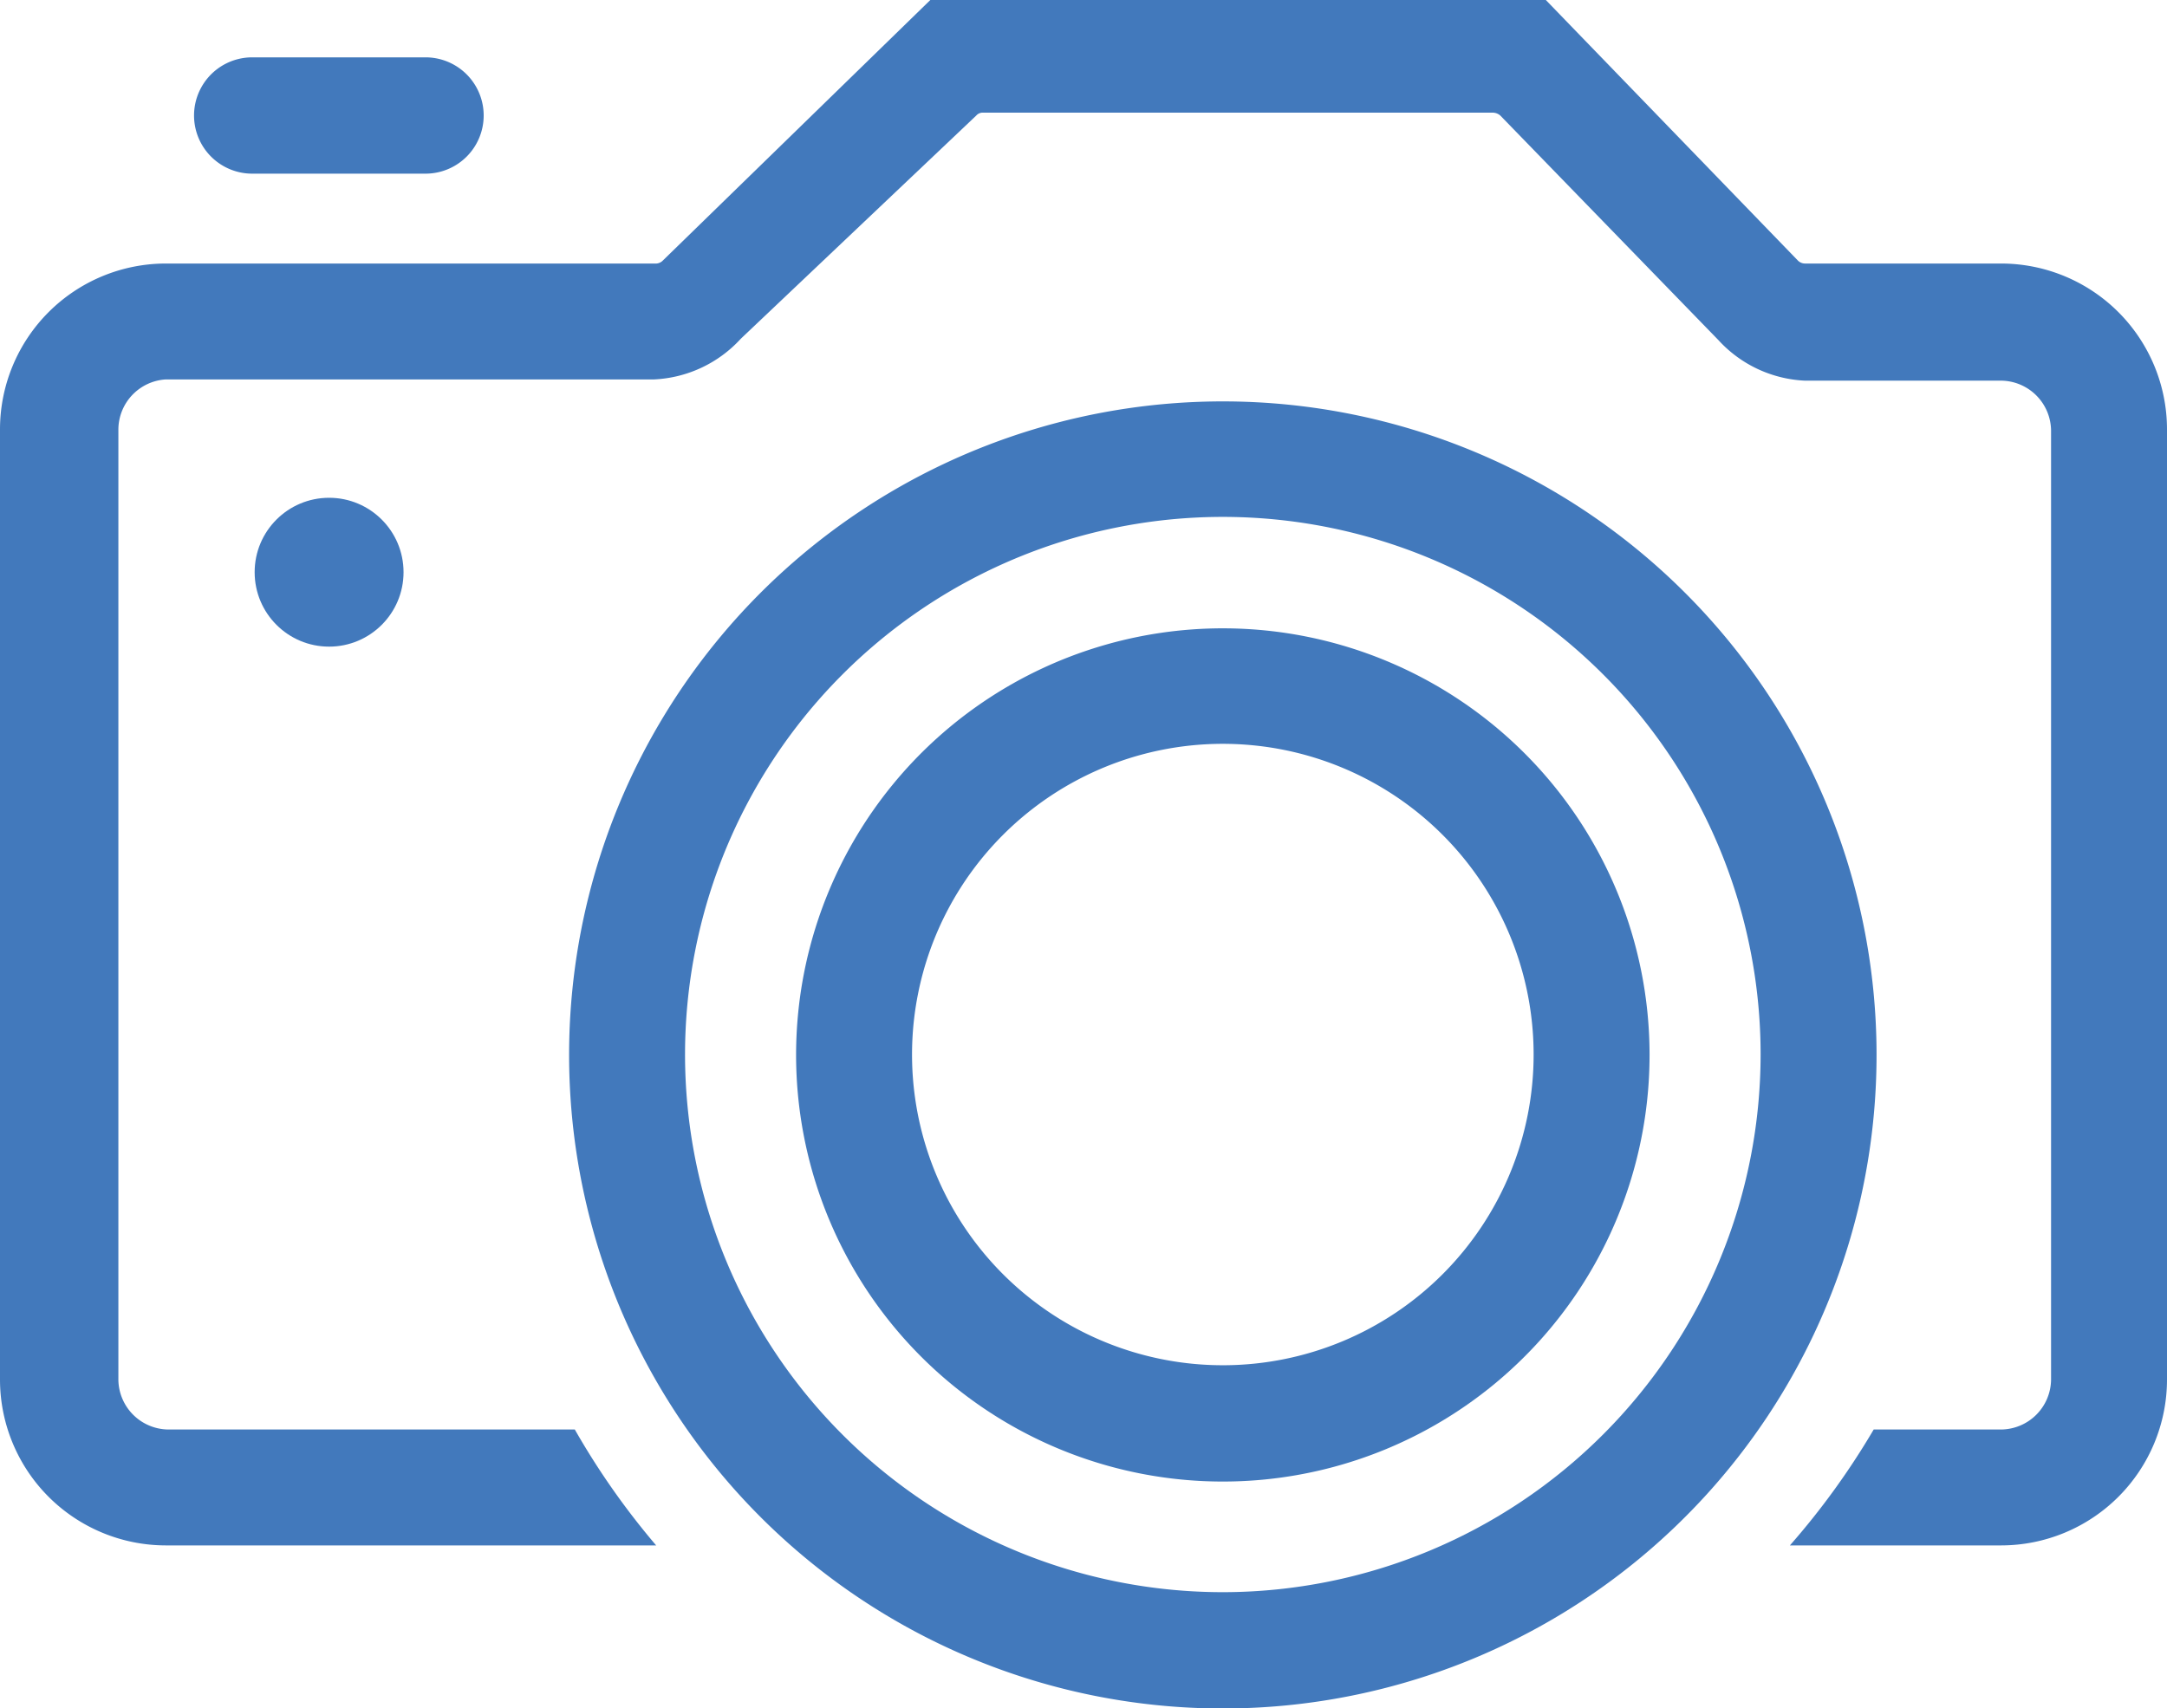 <svg xmlns="http://www.w3.org/2000/svg" viewBox="0 0 53.27 42"><defs><style>.cls-1{fill:#4279bc;}</style></defs><g id="Layer_2" data-name="Layer 2"><g id="Layer_1-2" data-name="Layer 1"><circle class="cls-1" cx="8.09" cy="14.07" r="1.83"/><path class="cls-1" d="M49.2,6.48H44.37a.25.25,0,0,1-.18-.08L38,0H22.87L16.28,6.42a.25.25,0,0,1-.14.06H4.07A4.08,4.08,0,0,0,0,10.55V33.93A4.08,4.08,0,0,0,4.07,38H16.13a18.62,18.62,0,0,1-2-2.85h-10a1.24,1.24,0,0,1-1.22-1.22V10.55A1.24,1.24,0,0,1,4.07,9.33h12a3.08,3.08,0,0,0,2.14-1L24,2.84a.21.21,0,0,1,.17-.07H36.7a.29.29,0,0,1,.18.07l5.36,5.52a3.07,3.07,0,0,0,2.13,1H49.2a1.24,1.24,0,0,1,1.22,1.22V33.93a1.24,1.24,0,0,1-1.22,1.22H46.06A18.62,18.62,0,0,1,44,38H49.2a4.08,4.08,0,0,0,4.07-4.07V10.55A4.08,4.08,0,0,0,49.2,6.48Z"/><path class="cls-1" d="M6.2,4.27h4.26a1.43,1.43,0,0,0,0-2.86H6.2a1.43,1.43,0,0,0,0,2.86Z"/><path class="cls-1" d="M30.08,9.87A16.07,16.07,0,1,0,46.13,25.92,16.07,16.07,0,0,0,30.08,9.87Zm0,29.28a13.22,13.22,0,1,1,13.2-13.23A13.23,13.23,0,0,1,30.08,39.15Z"/><path class="cls-1" d="M30.08,15.45A10.49,10.49,0,1,0,40.55,25.92,10.49,10.49,0,0,0,30.08,15.45Zm0,18.12a7.64,7.64,0,1,1,7.62-7.65A7.64,7.64,0,0,1,30.08,33.57Z"/></g></g></svg>
